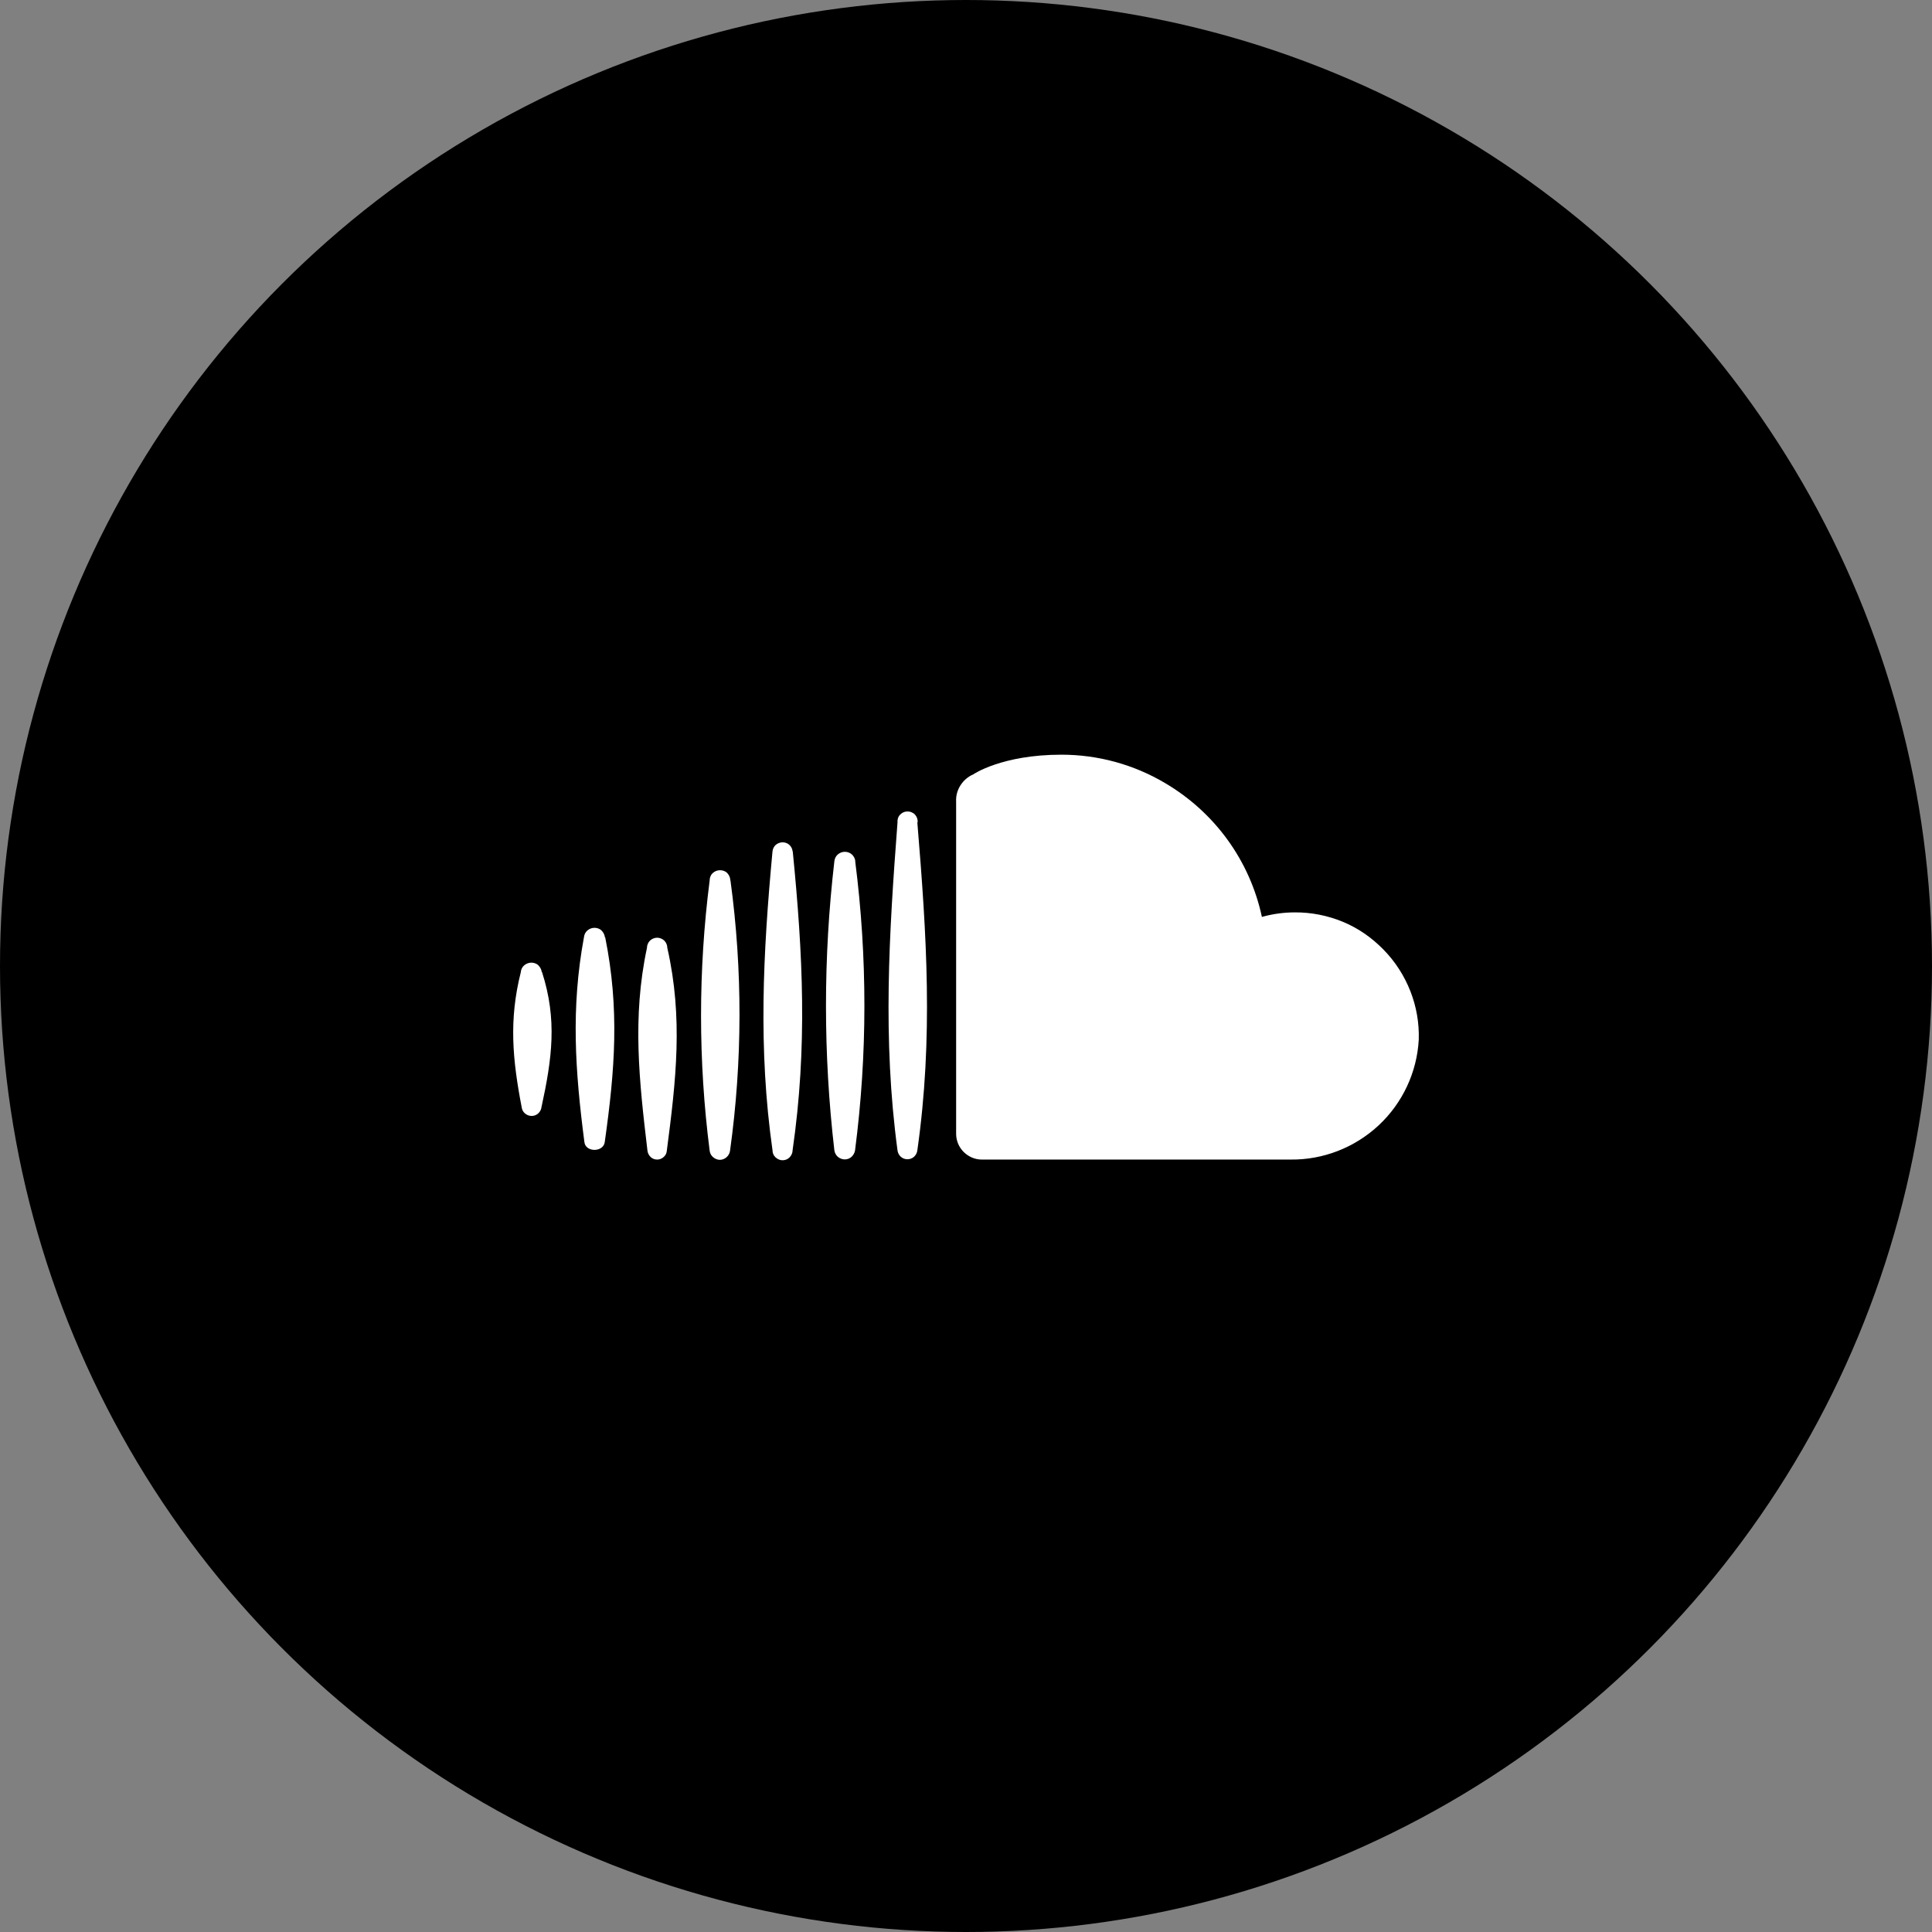 <svg width="64" height="64" viewBox="0 0 64 64" fill="none" xmlns="http://www.w3.org/2000/svg">
<rect x="0" y="0" width="64" height="64" fill="#808080" stroke="none"/>
<circle cx="32" cy="32" r="32" fill="black"/>
<path d="M46.998 34.444C46.937 35.528 46.458 36.545 45.666 37.282C44.873 38.018 43.828 38.426 42.744 38.412H32.521C32.296 38.412 32.081 38.318 31.921 38.158C31.762 37.999 31.673 37.783 31.673 37.558V26.547C31.663 26.36 31.715 26.172 31.818 26.013C31.921 25.854 32.066 25.727 32.24 25.652C32.24 25.652 33.183 25 35.162 25C36.371 25 37.558 25.324 38.599 25.943C39.41 26.421 40.114 27.059 40.667 27.823C41.22 28.587 41.605 29.455 41.802 30.374C42.154 30.276 42.519 30.224 42.885 30.224C43.434 30.219 43.978 30.327 44.489 30.538C45 30.749 45.45 31.068 45.835 31.462C46.219 31.856 46.519 32.32 46.721 32.836C46.923 33.352 47.016 33.896 46.998 34.444ZM30.397 27.246C30.402 27.199 30.397 27.152 30.383 27.11C30.369 27.068 30.346 27.026 30.313 26.988C30.28 26.951 30.242 26.927 30.2 26.909C30.158 26.89 30.111 26.881 30.064 26.881C30.017 26.881 29.97 26.89 29.928 26.909C29.886 26.927 29.848 26.956 29.816 26.988C29.783 27.021 29.759 27.063 29.745 27.11C29.731 27.157 29.727 27.199 29.731 27.246C29.45 30.946 29.234 34.416 29.731 38.107C29.741 38.187 29.778 38.262 29.839 38.318C29.9 38.374 29.98 38.402 30.059 38.402C30.139 38.402 30.219 38.374 30.28 38.318C30.341 38.262 30.378 38.187 30.388 38.107C30.918 34.383 30.697 30.979 30.388 27.246H30.397ZM28.334 28.526C28.324 28.442 28.282 28.362 28.221 28.306C28.16 28.25 28.076 28.217 27.987 28.217C27.898 28.217 27.818 28.25 27.752 28.306C27.687 28.362 27.649 28.442 27.64 28.526C27.269 31.711 27.269 34.928 27.64 38.112C27.654 38.196 27.696 38.271 27.757 38.323C27.818 38.374 27.902 38.407 27.982 38.407C28.062 38.407 28.146 38.379 28.207 38.323C28.268 38.266 28.31 38.191 28.324 38.112C28.737 34.932 28.737 31.711 28.329 28.526H28.334ZM26.256 28.203C26.247 28.119 26.209 28.043 26.148 27.987C26.087 27.931 26.008 27.903 25.923 27.903C25.839 27.903 25.759 27.936 25.698 27.987C25.637 28.039 25.6 28.119 25.59 28.203C25.276 31.579 25.112 34.735 25.59 38.102C25.59 38.191 25.623 38.276 25.689 38.337C25.755 38.398 25.834 38.435 25.923 38.435C26.012 38.435 26.097 38.402 26.158 38.337C26.219 38.271 26.256 38.191 26.256 38.102C26.749 34.688 26.599 31.622 26.261 28.203H26.256ZM24.193 29.169C24.193 29.08 24.155 28.991 24.095 28.925C24.034 28.859 23.945 28.827 23.851 28.827C23.757 28.827 23.672 28.864 23.607 28.925C23.541 28.986 23.508 29.075 23.508 29.169C23.128 32.137 23.128 35.148 23.508 38.116C23.518 38.201 23.555 38.276 23.621 38.332C23.686 38.388 23.766 38.421 23.846 38.421C23.926 38.421 24.01 38.388 24.071 38.332C24.132 38.276 24.174 38.201 24.184 38.116C24.596 35.148 24.601 32.137 24.198 29.169H24.193ZM22.106 31.401C22.106 31.312 22.069 31.223 22.008 31.162C21.947 31.101 21.858 31.063 21.769 31.063C21.68 31.063 21.59 31.101 21.529 31.162C21.468 31.223 21.431 31.312 21.431 31.401C20.939 33.708 21.173 35.804 21.45 38.135C21.464 38.21 21.501 38.28 21.558 38.332C21.614 38.384 21.689 38.412 21.769 38.412C21.848 38.412 21.919 38.384 21.98 38.332C22.041 38.28 22.078 38.215 22.087 38.135C22.397 35.772 22.631 33.722 22.106 31.401ZM20.038 31.049C20.029 30.965 19.987 30.885 19.926 30.824C19.865 30.763 19.776 30.735 19.691 30.735C19.607 30.735 19.522 30.768 19.457 30.824C19.391 30.881 19.354 30.96 19.344 31.049C18.908 33.403 19.053 35.476 19.358 37.826C19.391 38.182 19.996 38.177 20.034 37.826C20.371 35.439 20.526 33.427 20.048 31.049H20.038ZM17.947 32.203C17.937 32.118 17.895 32.039 17.834 31.978C17.773 31.917 17.684 31.889 17.6 31.889C17.515 31.889 17.431 31.922 17.365 31.978C17.3 32.034 17.257 32.114 17.253 32.203C16.854 33.783 16.976 35.092 17.281 36.677C17.29 36.756 17.328 36.831 17.389 36.883C17.45 36.935 17.525 36.967 17.609 36.967C17.694 36.967 17.768 36.939 17.829 36.883C17.89 36.827 17.928 36.756 17.937 36.677C18.289 35.059 18.462 33.779 17.956 32.203H17.947Z" fill="white"/>
</svg>
